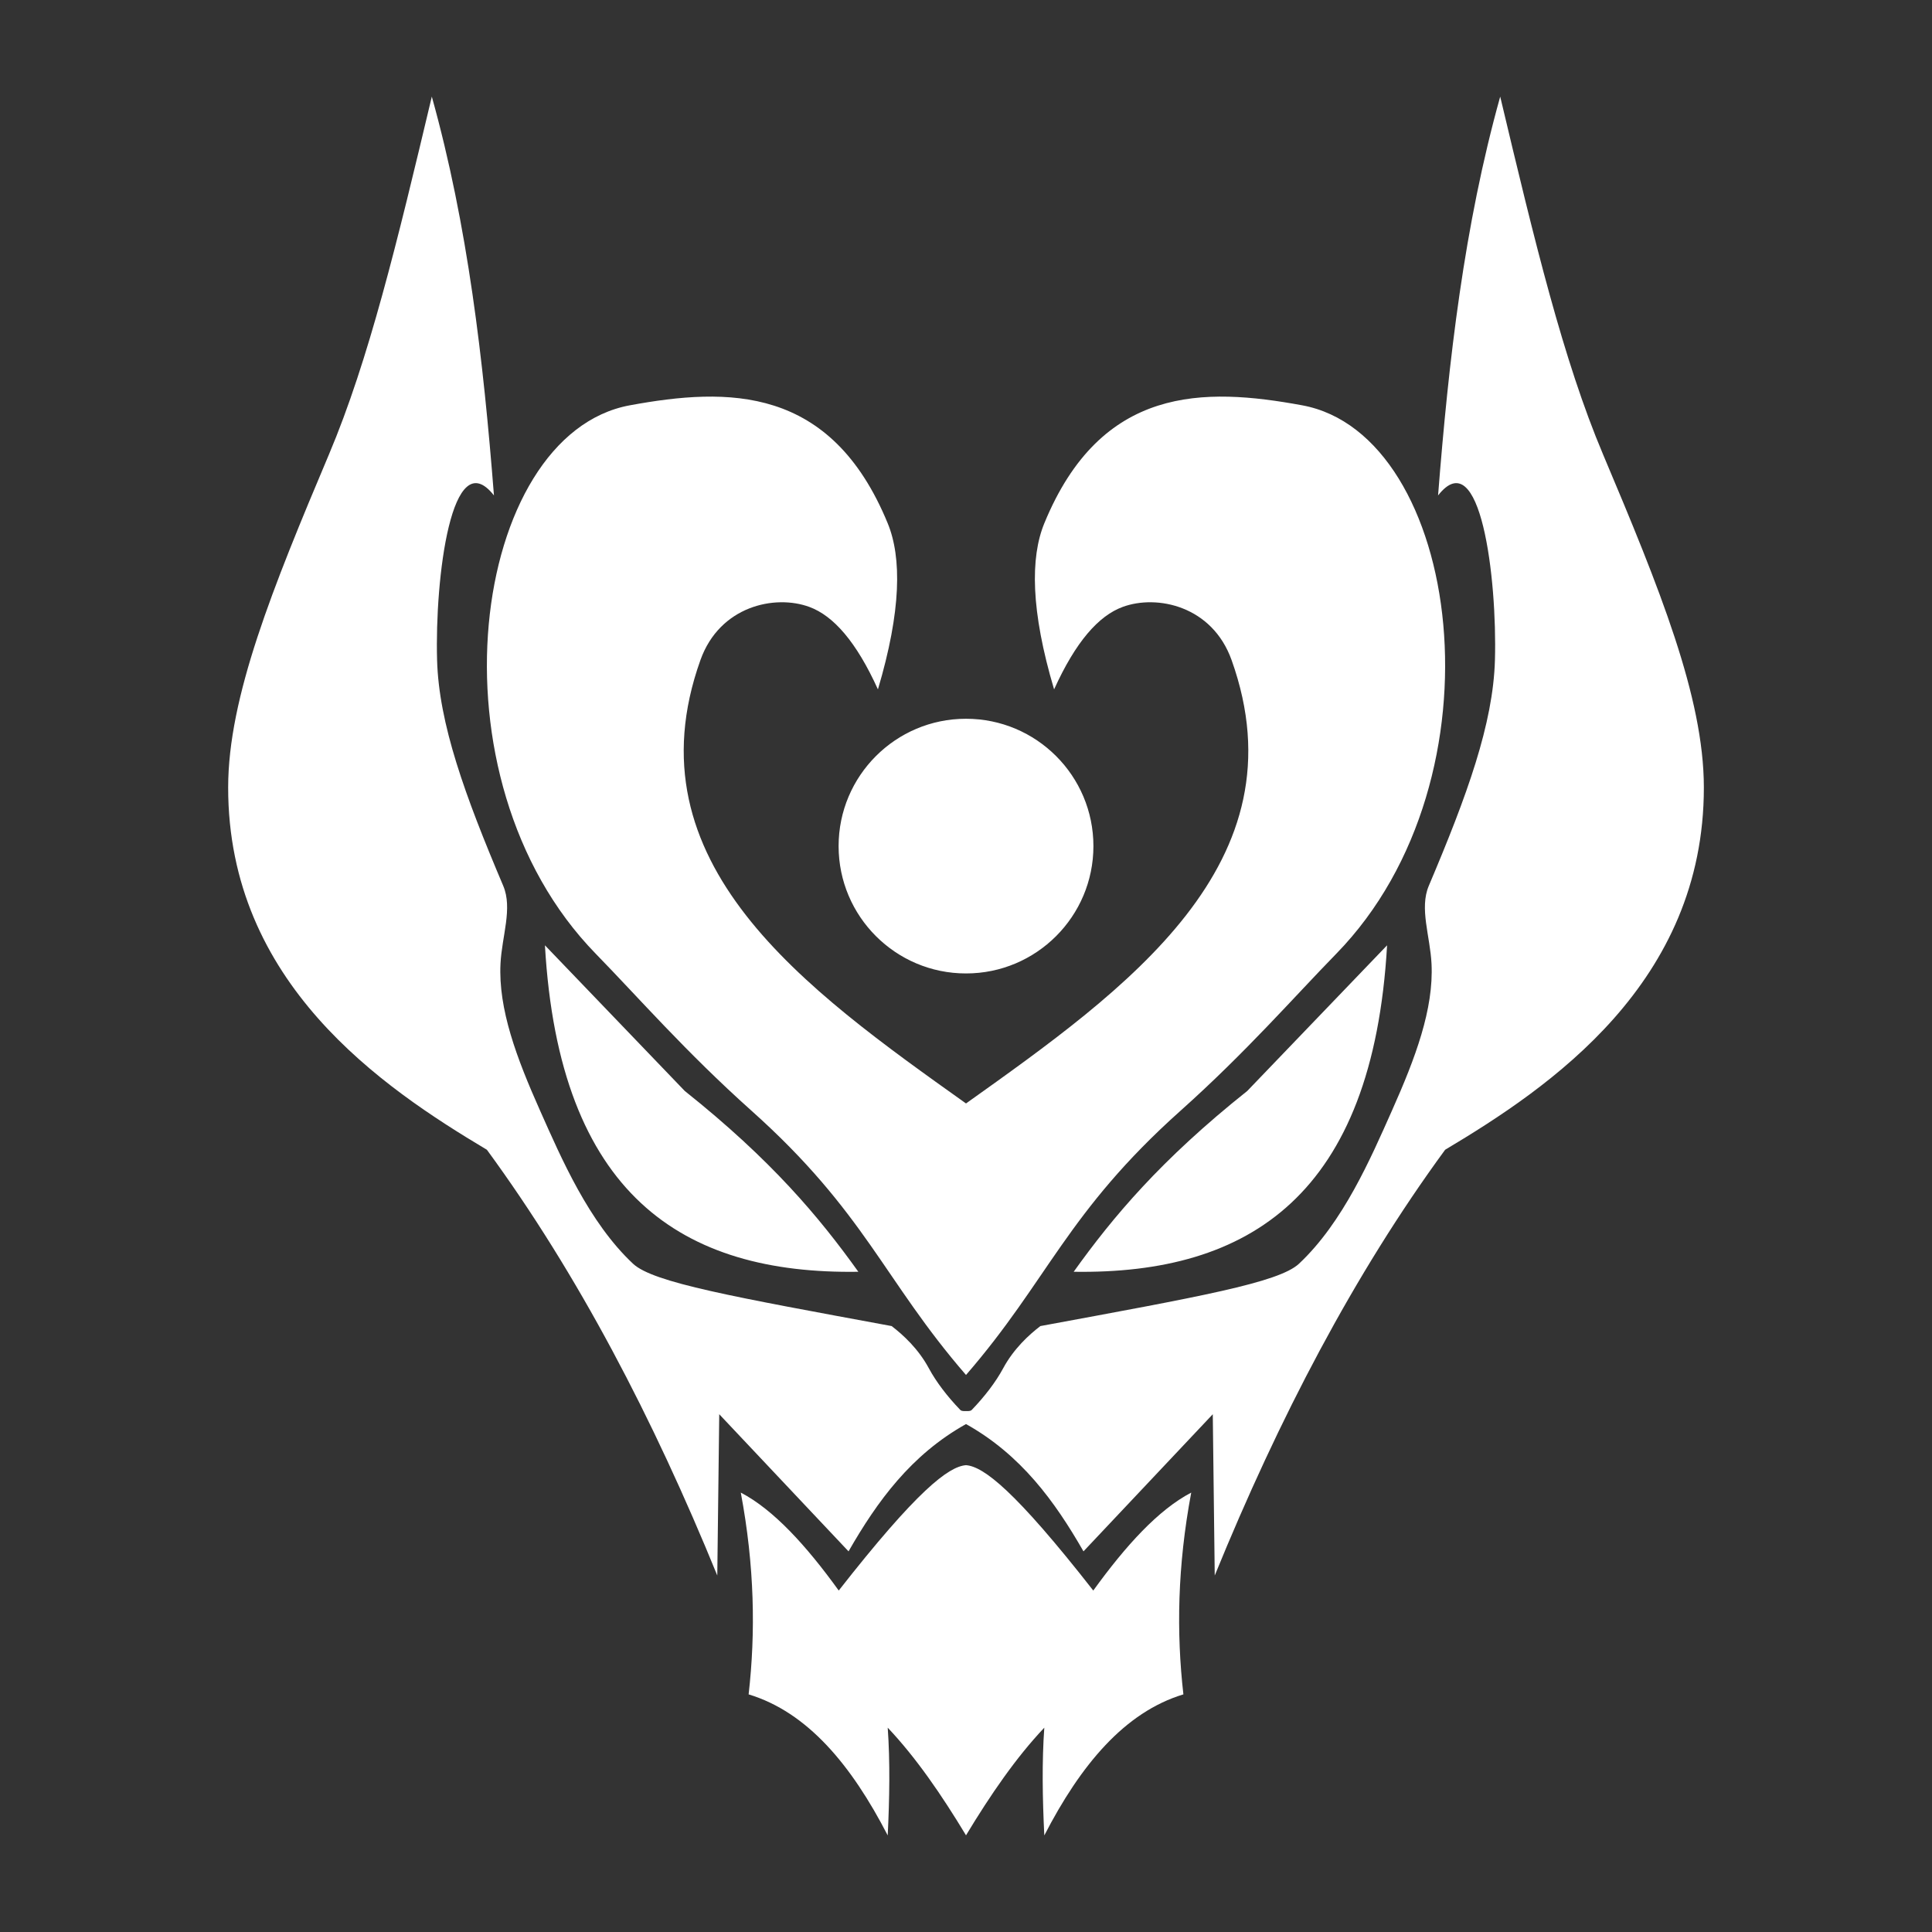 <?xml version="1.0" encoding="UTF-8" standalone="no"?>
<!DOCTYPE svg PUBLIC "-//W3C//DTD SVG 1.1//EN" "http://www.w3.org/Graphics/SVG/1.1/DTD/svg11.dtd">
<svg width="100%" height="100%" viewBox="0 0 1000 1000" version="1.1" xmlns="http://www.w3.org/2000/svg" xmlns:xlink="http://www.w3.org/1999/xlink" xml:space="preserve" xmlns:serif="http://www.serif.com/" style="fill-rule:evenodd;clip-rule:evenodd;stroke-linejoin:round;stroke-miterlimit:2;">
    <rect x="0" y="0" width="1000" height="1000" fill="#333333" stroke="none"/>
    <g transform="matrix(1.014,0,0,1.014,-7.031,-23.428)">
        <path d="M500.072,771.006C509.024,771.745 525.037,783.941 565,835C581.57,812.068 598.212,793.766 615,785C607.944,822.592 607.412,856.469 611,888C581.001,897.084 558.569,923.993 540,960C539.078,941.079 538.75,922.537 540,905C525.565,920.25 512.523,939.268 500.072,959.881L500.072,960L500.036,959.94L500,960L500,959.881C487.549,939.268 474.507,920.25 460.072,905C461.322,922.537 460.995,941.079 460.072,960C441.503,923.993 419.072,897.084 389.072,888C392.66,856.469 392.129,822.592 385.072,785C401.86,793.766 418.502,812.068 435.072,835C475.035,783.941 491.048,771.745 500,771.006L500,771L500.036,771.003L500.072,771L500.072,771.006ZM500.036,743.401C501.011,743.374 502.253,743.54 503,742.764C509.576,735.937 515.254,728.515 519,721.557C524.361,711.601 532.159,704.456 538,700C618.663,685.081 659.691,677.842 670,668.179C692.587,647.007 706.606,614.375 717.468,590C729.396,563.234 738.828,538.224 737.656,515C736.948,500.957 731.387,486.776 736.262,475.279C755.885,428.998 769.12,392.551 770.029,360C771.196,318.188 762.633,248.42 741,276C746.421,206.797 754.34,138.244 772.717,72.415C790.351,146.59 804.907,206.961 825.192,255C854.084,323.423 876.637,378.95 876.672,425C876.748,524.841 798.183,578.055 744.605,610C698.064,673.557 659.752,747.074 627,827.32L626,745L560,815C545.311,789.387 528.056,765.687 500.036,750.02C472.016,765.687 454.762,789.387 440.072,815L374.072,745L373.072,827.32C340.32,747.074 302.008,673.557 255.467,610C201.89,578.055 123.324,524.841 123.4,425C123.435,378.95 145.988,323.423 174.88,255C195.165,206.961 209.722,146.59 227.355,72.415C245.733,138.244 253.651,206.797 259.072,276C237.439,248.42 228.876,318.188 230.043,360C230.952,392.551 244.187,428.998 263.81,475.279C268.685,486.776 263.125,500.957 262.416,515C261.244,538.224 270.676,563.234 282.604,590C293.466,614.375 307.485,647.007 330.072,668.179C340.381,677.842 381.409,685.081 462.072,700C467.914,704.456 475.711,711.601 481.072,721.557C484.819,728.515 490.496,735.937 497.072,742.764C497.819,743.54 499.061,743.374 500.036,743.401ZM500.036,586.368C581.818,528.111 672.697,463.785 635.588,360C625.736,332.448 597.624,326.43 580,332.911C567.77,337.409 556.051,350.593 545,375C533.036,334.833 532.826,307.686 540,290.233C568.992,219.707 621.568,220.771 671.661,230C752.634,244.919 776.902,419.946 688.987,510C667.405,532.107 643.056,560.122 609.625,590C551.415,642.021 542.048,676.464 500.072,724.916L500.036,724.958L500,724.916C458.024,676.464 448.657,642.021 390.448,590C357.016,560.122 332.667,532.107 311.085,510C223.17,419.946 247.438,244.919 328.411,230C378.504,220.771 431.081,219.707 460.072,290.233C467.247,307.686 467.037,334.833 455.072,375C444.021,350.593 432.302,337.409 420.072,332.911C402.448,326.43 374.336,332.448 364.485,360C327.375,463.785 418.254,528.111 500.036,586.368ZM714.975,505.64C707.689,632.872 644.898,673.679 555,672.282C574.93,644.418 599.397,615.186 643.59,580L714.975,505.64ZM285.097,505.64C292.383,632.872 355.175,673.679 445.072,672.282C425.142,644.418 400.675,615.186 356.482,580L285.097,505.64ZM500.036,390L500.072,390C535.947,390 565.072,419.126 565.072,455C565.072,490.874 535.947,520 500.072,520L500.036,520L500,520C464.126,520 435,490.874 435,455C435,419.126 464.126,390 500,390L500.036,390Z" style="fill:white;"/>
    </g>
</svg>
